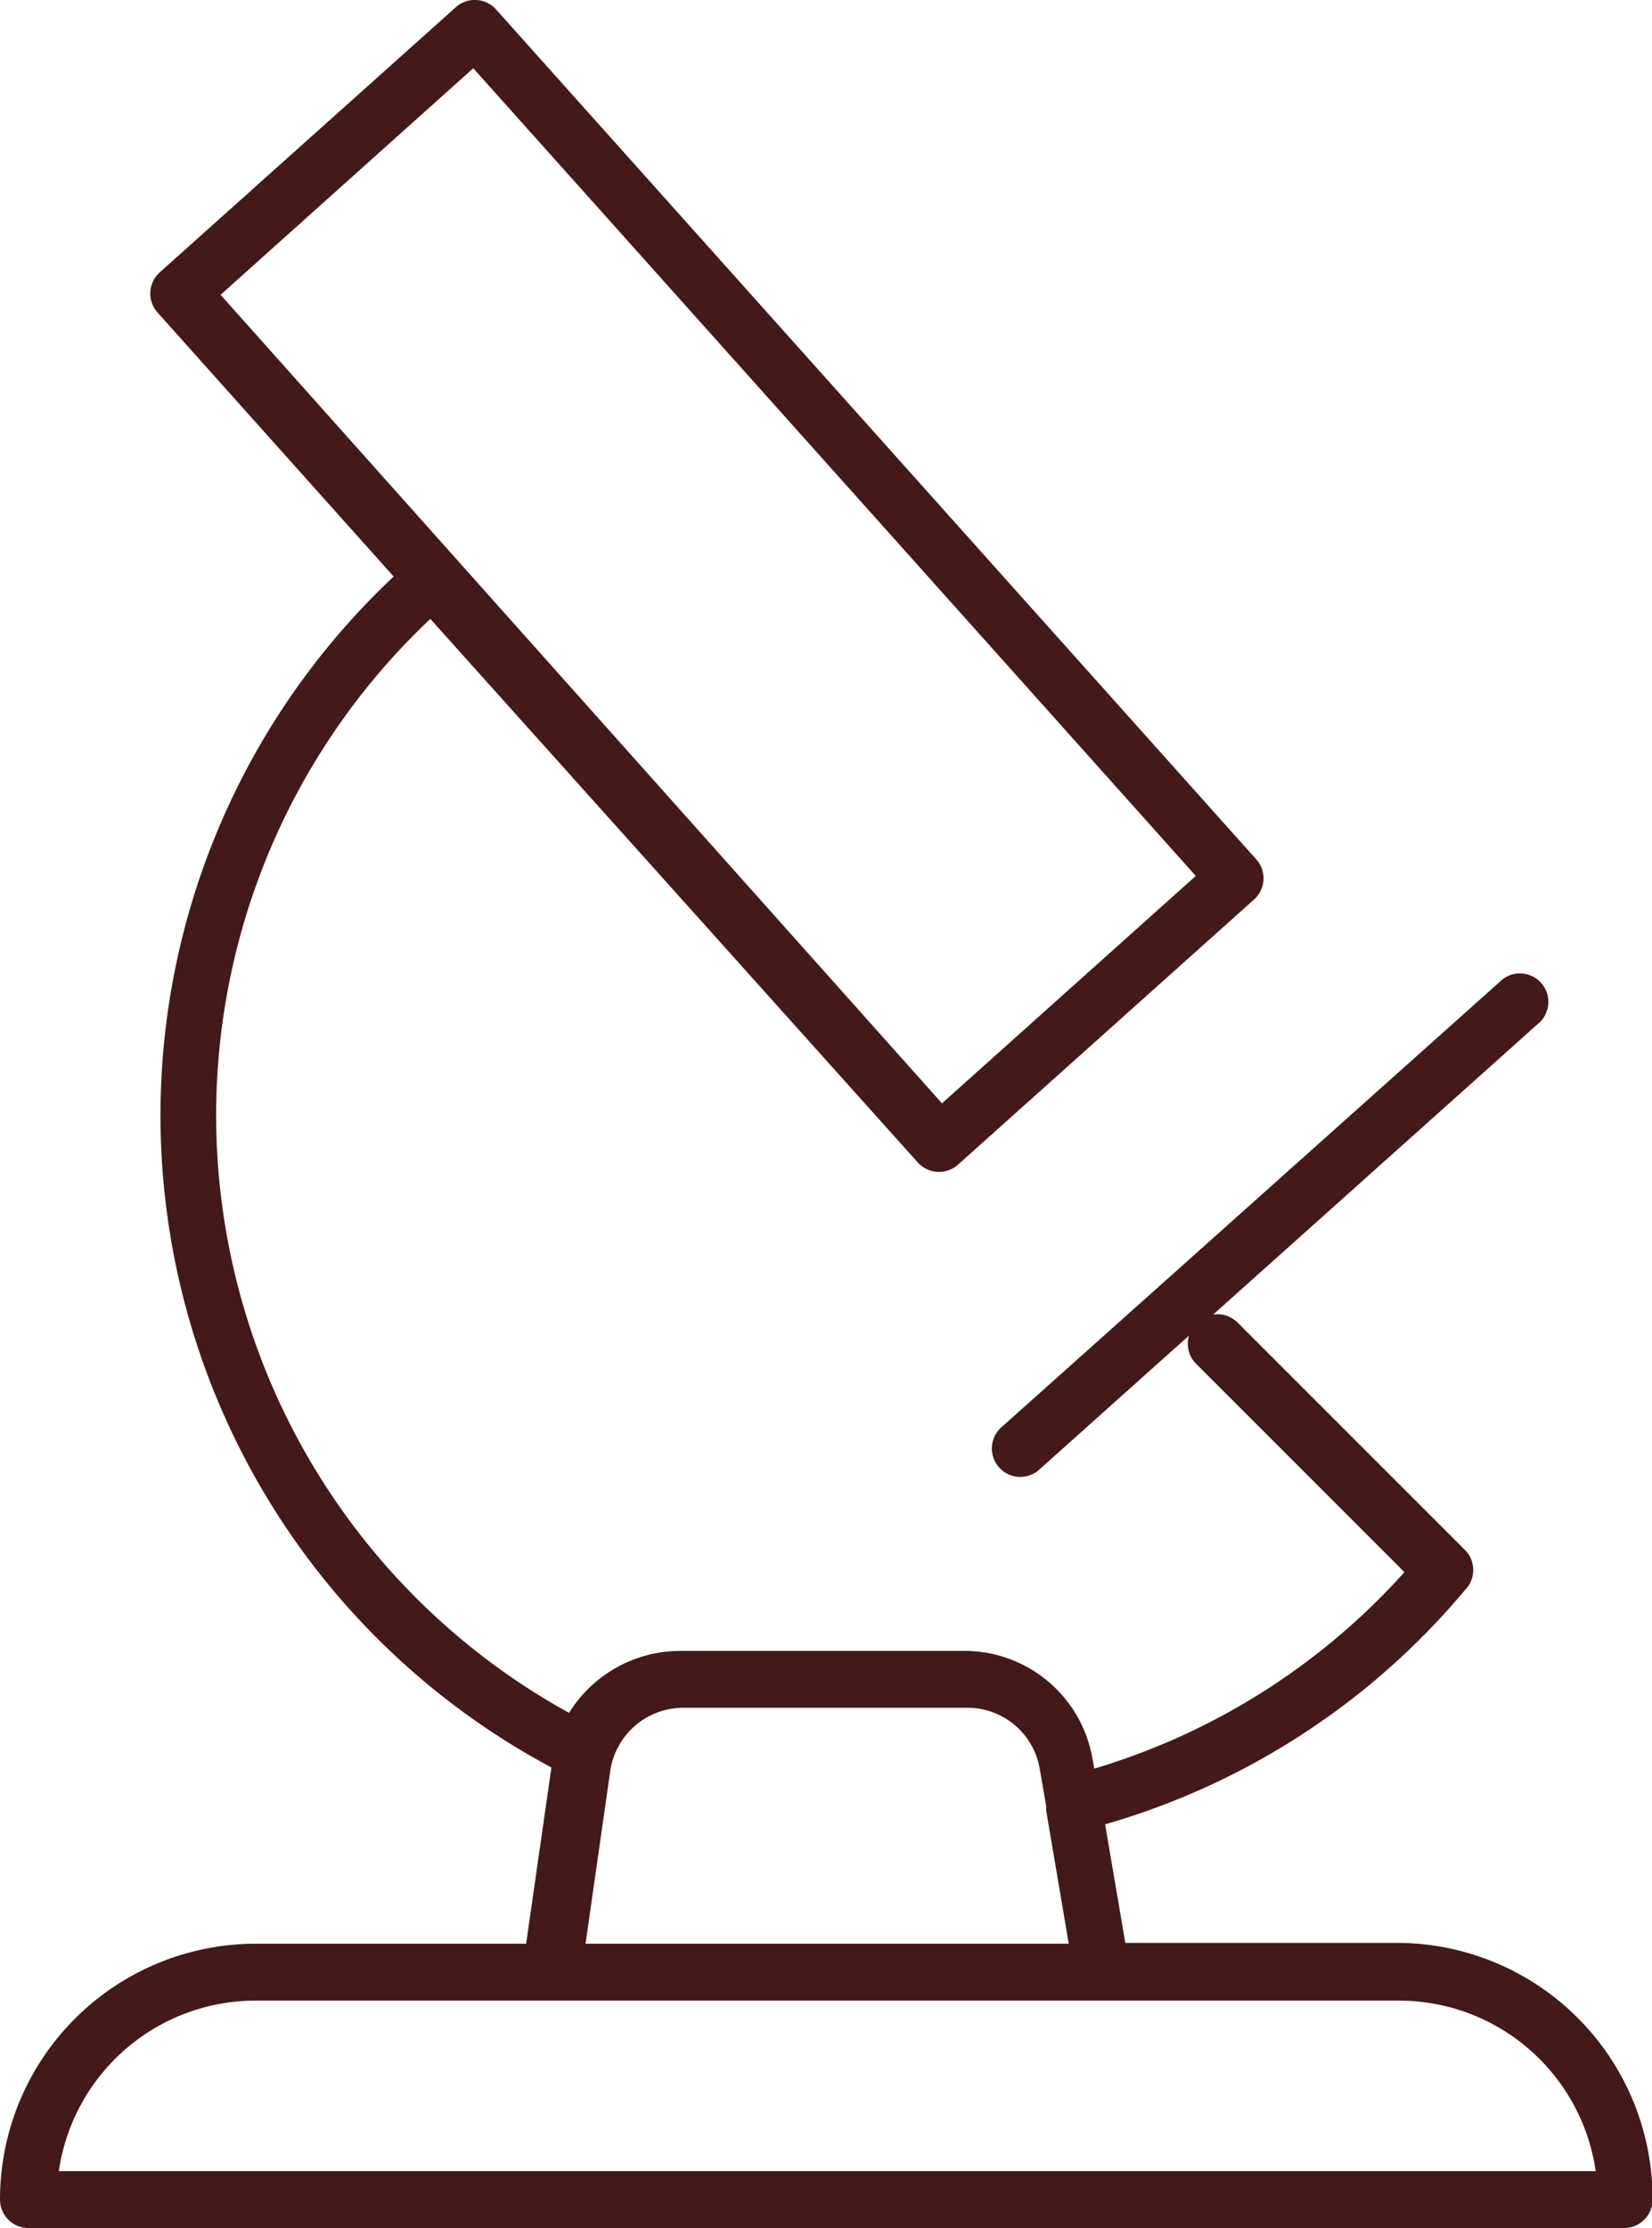 <svg id="Isolation_Mode" data-name="Isolation Mode" xmlns="http://www.w3.org/2000/svg" viewBox="0 0 58.12 78.37"><defs><style>.cls-1{fill:#441919;}</style></defs><title>microscope</title><path class="cls-1" d="M516,3139.84H459.86a1,1,0,0,1-1-1,9,9,0,0,1,9-9h9.51l0.89-6.2a26,26,0,0,1-5.55-41.89l-8.31-9.29a1,1,0,0,1,.08-1.41l10.42-9.33a1,1,0,0,1,.72-0.25,1,1,0,0,1,.69.33l26.75,29.9a1,1,0,0,1-.08,1.41l-10.42,9.33a1,1,0,0,1-.72.25,1,1,0,0,1-.69-0.33L474,3083.24a24,24,0,0,0,4.88,38.48,4.61,4.61,0,0,1,3.9-2.18h10a4.57,4.57,0,0,1,4.52,3.82l0.06,0.32a23.79,23.79,0,0,0,10.91-6.91l-7.32-7.32a1,1,0,0,1-.26-1l-5.23,4.68a1,1,0,1,1-1.33-1.49L511.63,3096a1,1,0,1,1,1.33,1.49l-11.42,10.22a1,1,0,0,1,.86.28l8,8a1,1,0,0,1,0,1.41,25.82,25.82,0,0,1-12.66,8.24l0.71,4.17H508a9,9,0,0,1,9,9A1,1,0,0,1,516,3139.84Zm-55-2h54a7,7,0,0,0-6.92-6H467.86A7,7,0,0,0,460.93,3137.84Zm18.46-8h17l-0.79-4.66h0a1,1,0,0,1,0-.16l-0.23-1.33h0a2.58,2.58,0,0,0-2.55-2.15h-10a2.6,2.6,0,0,0-2.56,2.22Zm-12.84-58L492,3100.28l8.93-8-25.42-28.41Z" transform="translate(-458.86 -3061.47)"/></svg>